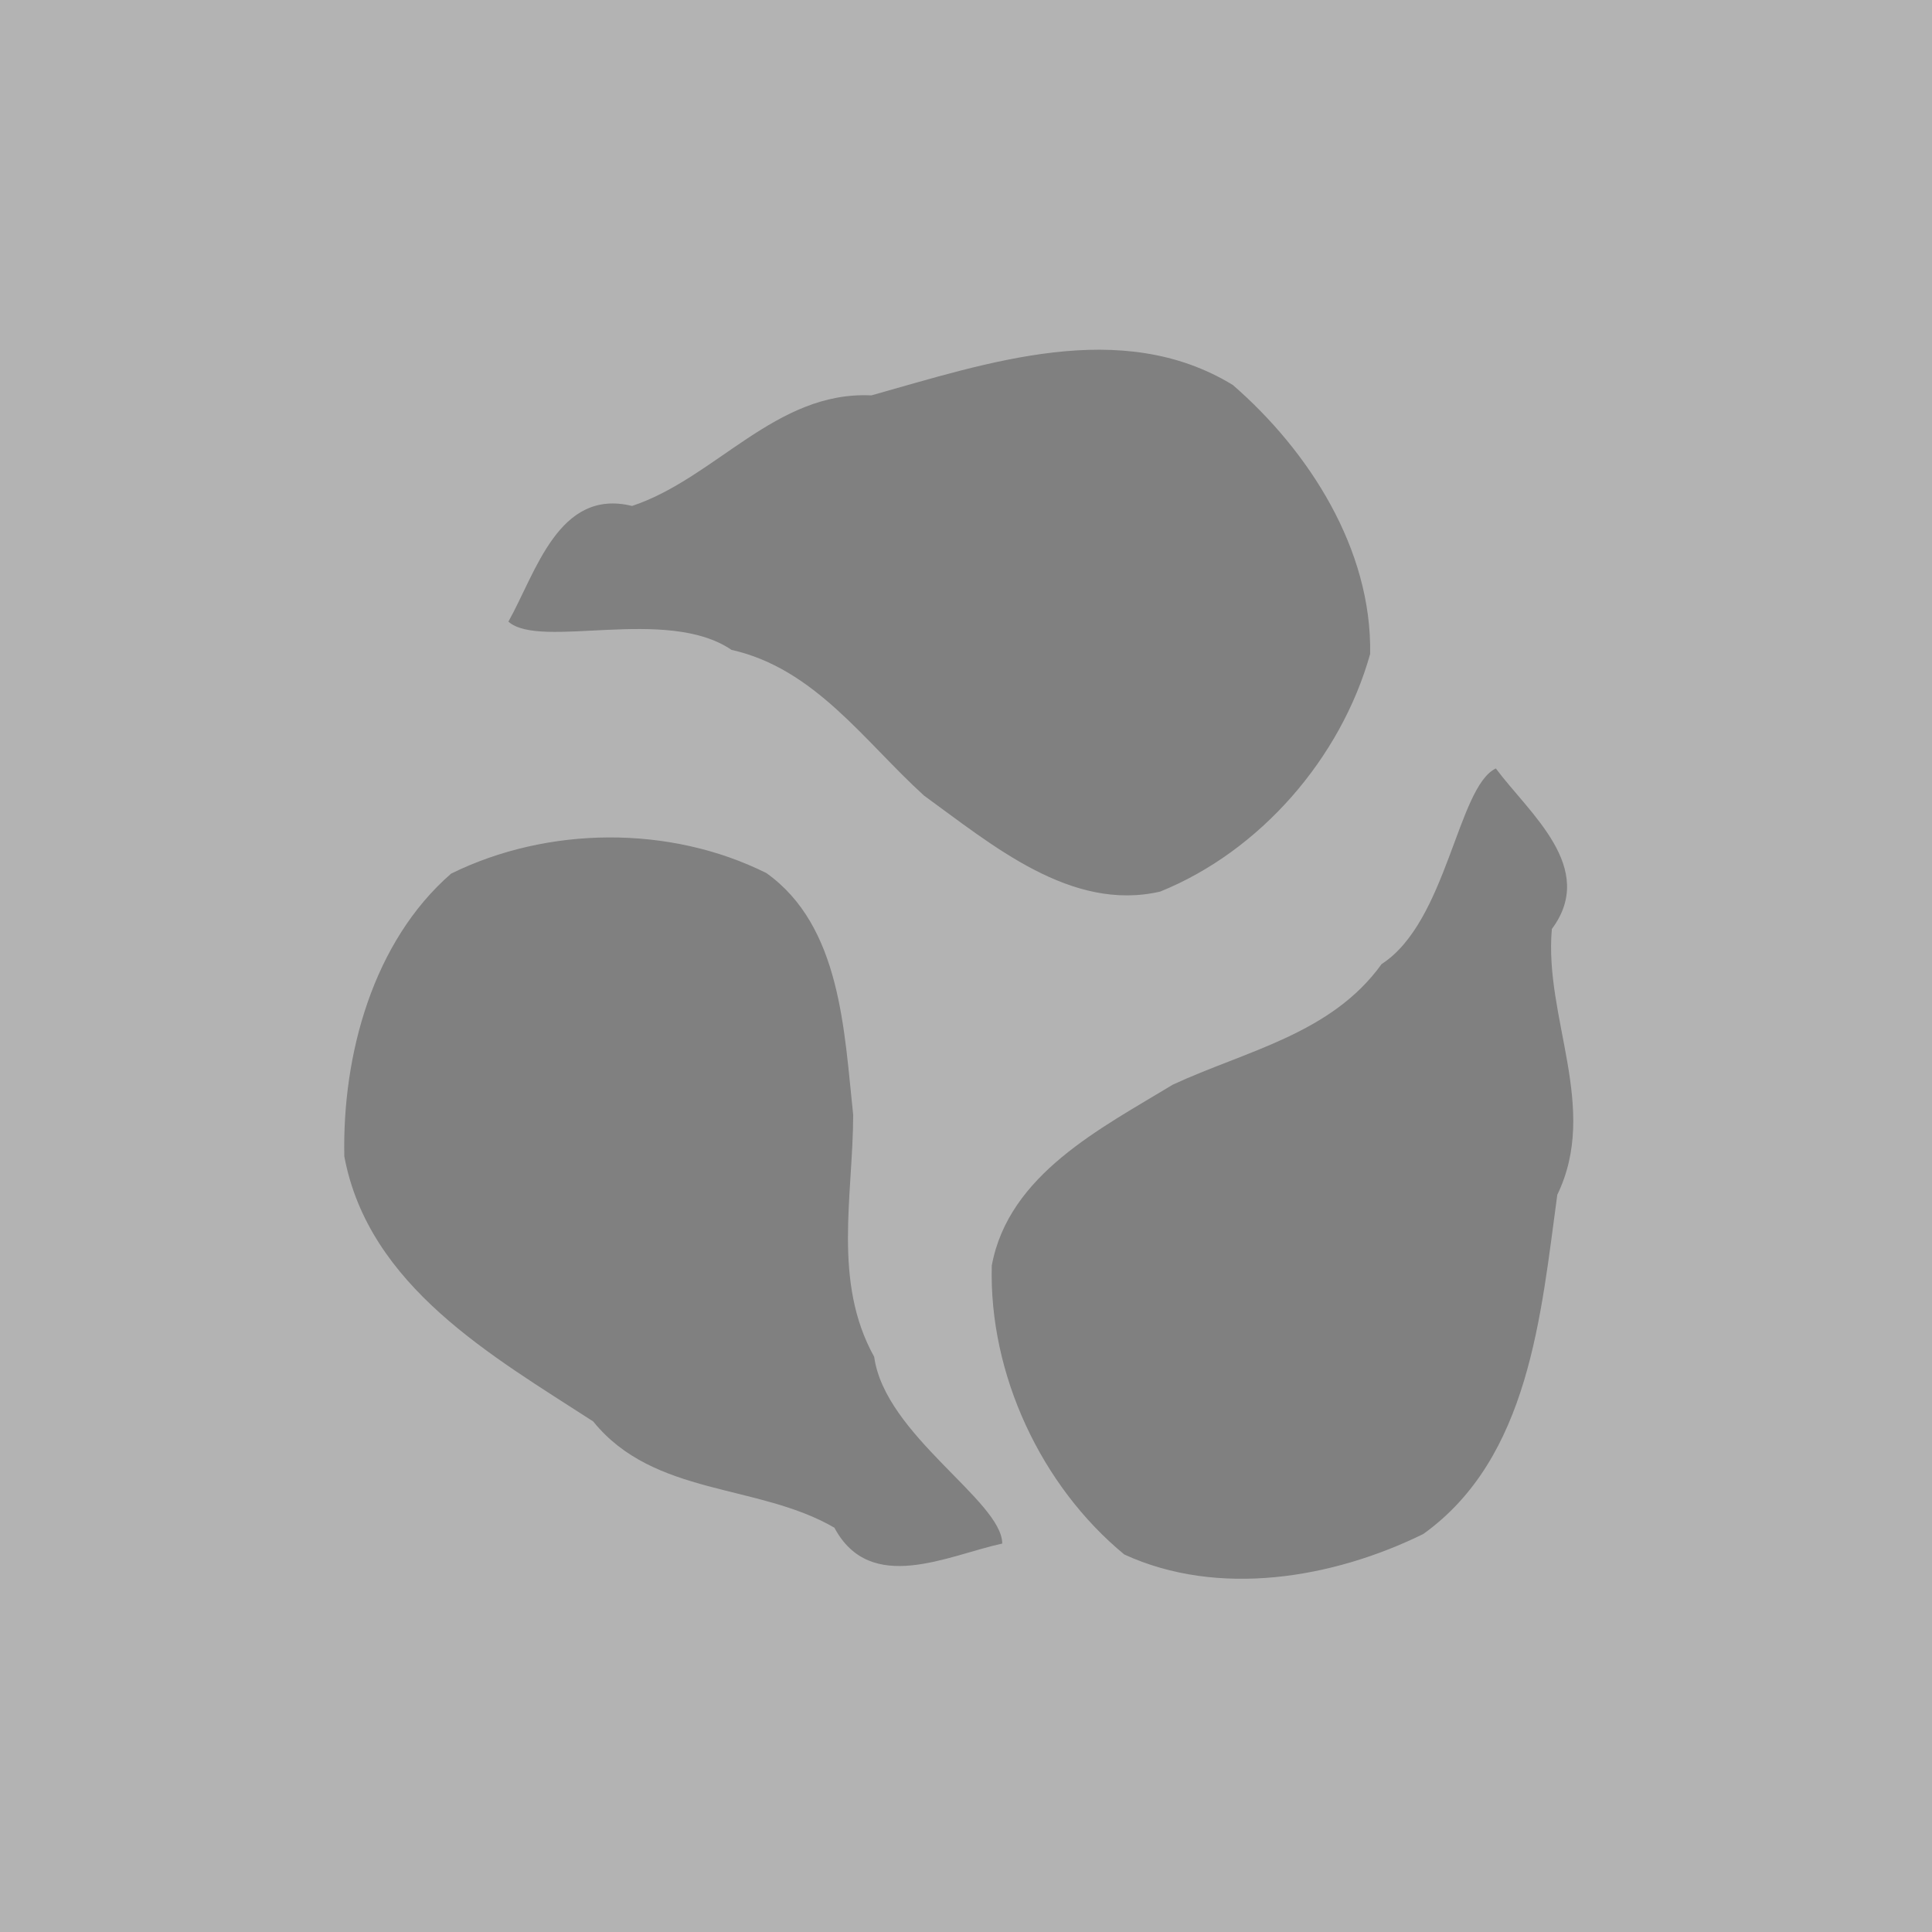 <?xml version="1.0" encoding="UTF-8" standalone="no"?>
<svg
   xmlns:dc="http://purl.org/dc/elements/1.1/"
   xmlns:cc="http://creativecommons.org/ns#"
   xmlns:rdf="http://www.w3.org/1999/02/22-rdf-syntax-ns#"
   xmlns:svg="http://www.w3.org/2000/svg"
   xmlns="http://www.w3.org/2000/svg"
   xmlns:sodipodi="http://sodipodi.sourceforge.net/DTD/sodipodi-0.dtd"
   xmlns:inkscape="http://www.inkscape.org/namespaces/inkscape"
   viewBox="0 0 280 280"
   height="298.667"
   width="298.667"
   version="1.1"
   id="svg60"
   sodipodi:docname="noimage_team.svg"
   inkscape:version="0.92.4 5da689c313, 2019-01-14">
  <defs
     id="defs64" />
  <sodipodi:namedview
     pagecolor="#ffffff"
     bordercolor="#666666"
     borderopacity="1"
     objecttolerance="10"
     gridtolerance="10"
     guidetolerance="10"
     inkscape:pageopacity="0"
     inkscape:pageshadow="2"
     inkscape:window-width="2646"
     inkscape:window-height="1670"
     id="namedview62"
     showgrid="false"
     inkscape:zoom="4.593745"
     inkscape:cx="149.3335"
     inkscape:cy="147.9403"
     inkscape:window-x="45"
     inkscape:window-y="109"
     inkscape:window-maximized="0"
     inkscape:current-layer="svg60" />
  <rect
     style="fill:#b3b3b3;fill-opacity:1;stroke:none;stroke-width:4.7;stroke-linecap:round;stroke-miterlimit:4;stroke-dasharray:none;stroke-opacity:1;paint-order:stroke fill markers"
     id="rect70"
     width="281.25"
     height="281.25"
     x="0"
     y="-1.25" />
  <path
     style="fill:#808080;stroke-width:0.643"
     d="M 120.927,221.406 C 109.825,214.951 94.775,216.895 85.971,206.006 71.375,196.55 53.43,186.442 49.901,167.594 c -0.304,-14.73 4.145,-31.113 15.476,-40.981 14.007,-6.897 31.706,-7.063 45.695,-0.08 10.815,7.704 11.27,22.889 12.578,35.043 -0.025,11.746 -3.012,24.17 3.044,35.069 1.553,11.325 18.508,20.857 18.56,27.057 -7.898,1.719 -19.099,7.488 -24.327,-2.296 z M 91.603,73.326 c 12.155,-4.045 20.824,-16.688 34.679,-16.023 16.744,-4.682 36.179,-11.416 52.393,-1.505 11.029,9.571 20.171,23.815 19.896,38.987 -4.261,15.162 -15.99,28.593 -30.424,34.429 -12.918,2.987 -24.392,-6.787 -34.238,-13.916 C 125.258,107.437 118.083,96.887 106.015,94.184 96.645,87.799 78.305,94.19 73.68,90.092 77.681,82.971 80.956,70.716 91.603,73.326 Z M 224.906,134.638 c -1.145,12.882 6.897,25.911 0.79,38.515 -2.38,17.404 -4.022,38.132 -19.43,49.171 -13.12,6.435 -29.664,9.236 -43.324,2.964 -12.04,-9.914 -19.634,-26.113 -19.206,-41.877 2.432,-13.214 15.89,-19.923 26.237,-26.214 10.562,-4.901 22.97,-7.328 30.258,-17.474 9.505,-6.129 11,-25.699 16.556,-28.353 4.844,6.515 14.723,14.392 8.119,23.269 z"
     id="path58"
     inkscape:connector-curvature="0" />
</svg>

